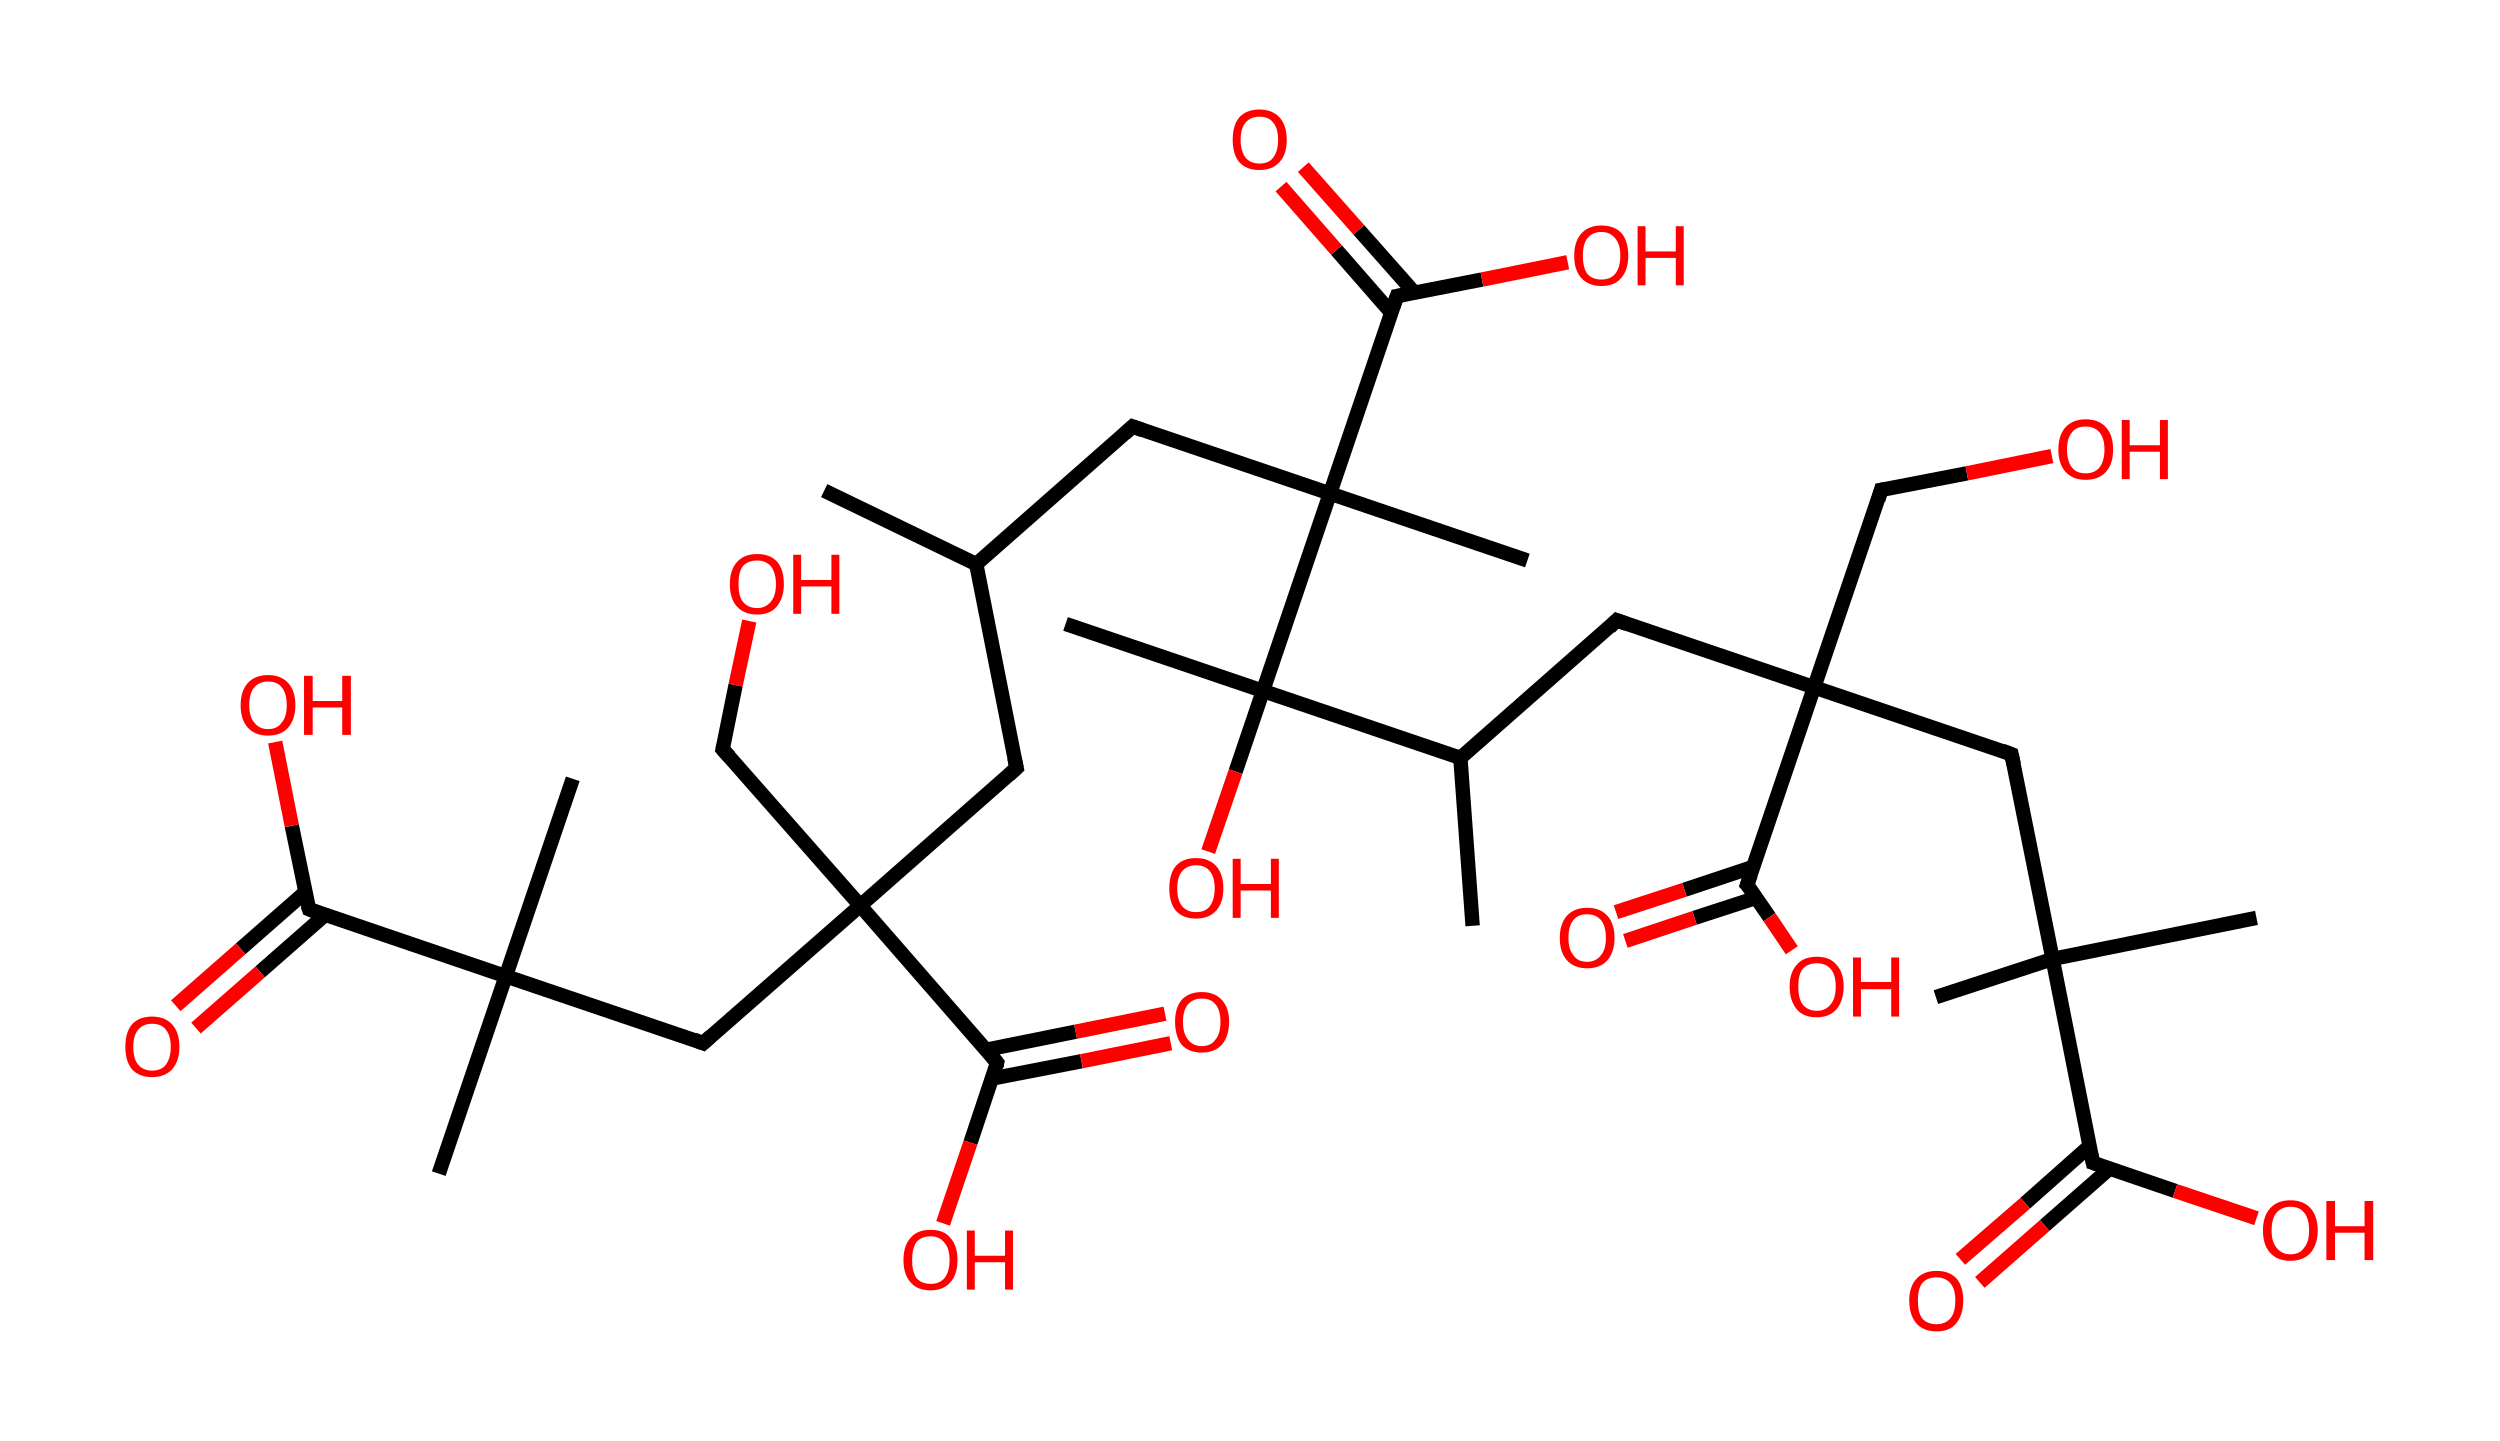 <?xml version='1.0' encoding='ASCII' standalone='yes'?>
<svg xmlns="http://www.w3.org/2000/svg" xmlns:rdkit="http://www.rdkit.org/xml" xmlns:xlink="http://www.w3.org/1999/xlink" version="1.1" baseProfile="full" xml:space="preserve" width="347px" height="200px" viewBox="0 0 347 200">
<!-- END OF HEADER -->
<rect style="opacity:1.0;fill:#FFFFFF;stroke:none" width="347.0" height="200.0" x="0.0" y="0.0"> </rect>
<path class="bond-0 atom-0 atom-1" d="M 114.4,68.1 L 135.5,78.3" style="fill:none;fill-rule:evenodd;stroke:#000000;stroke-width:2.0px;stroke-linecap:butt;stroke-linejoin:miter;stroke-opacity:1"/>
<path class="bond-1 atom-1 atom-2" d="M 135.5,78.3 L 141.1,106.6" style="fill:none;fill-rule:evenodd;stroke:#000000;stroke-width:2.0px;stroke-linecap:butt;stroke-linejoin:miter;stroke-opacity:1"/>
<path class="bond-2 atom-2 atom-3" d="M 141.1,106.6 L 119.4,125.7" style="fill:none;fill-rule:evenodd;stroke:#000000;stroke-width:2.0px;stroke-linecap:butt;stroke-linejoin:miter;stroke-opacity:1"/>
<path class="bond-3 atom-3 atom-4" d="M 119.4,125.7 L 100.3,104.0" style="fill:none;fill-rule:evenodd;stroke:#000000;stroke-width:2.0px;stroke-linecap:butt;stroke-linejoin:miter;stroke-opacity:1"/>
<path class="bond-4 atom-4 atom-5" d="M 100.3,104.0 L 102.1,95.1" style="fill:none;fill-rule:evenodd;stroke:#000000;stroke-width:2.0px;stroke-linecap:butt;stroke-linejoin:miter;stroke-opacity:1"/>
<path class="bond-4 atom-4 atom-5" d="M 102.1,95.1 L 104.0,86.2" style="fill:none;fill-rule:evenodd;stroke:#FF0000;stroke-width:2.0px;stroke-linecap:butt;stroke-linejoin:miter;stroke-opacity:1"/>
<path class="bond-5 atom-3 atom-6" d="M 119.4,125.7 L 97.6,144.8" style="fill:none;fill-rule:evenodd;stroke:#000000;stroke-width:2.0px;stroke-linecap:butt;stroke-linejoin:miter;stroke-opacity:1"/>
<path class="bond-6 atom-6 atom-7" d="M 97.6,144.8 L 70.2,135.5" style="fill:none;fill-rule:evenodd;stroke:#000000;stroke-width:2.0px;stroke-linecap:butt;stroke-linejoin:miter;stroke-opacity:1"/>
<path class="bond-7 atom-7 atom-8" d="M 70.2,135.5 L 79.5,108.1" style="fill:none;fill-rule:evenodd;stroke:#000000;stroke-width:2.0px;stroke-linecap:butt;stroke-linejoin:miter;stroke-opacity:1"/>
<path class="bond-8 atom-7 atom-9" d="M 70.2,135.5 L 60.9,162.9" style="fill:none;fill-rule:evenodd;stroke:#000000;stroke-width:2.0px;stroke-linecap:butt;stroke-linejoin:miter;stroke-opacity:1"/>
<path class="bond-9 atom-7 atom-10" d="M 70.2,135.5 L 42.9,126.2" style="fill:none;fill-rule:evenodd;stroke:#000000;stroke-width:2.0px;stroke-linecap:butt;stroke-linejoin:miter;stroke-opacity:1"/>
<path class="bond-10 atom-10 atom-11" d="M 42.4,123.8 L 33.4,131.7" style="fill:none;fill-rule:evenodd;stroke:#000000;stroke-width:2.0px;stroke-linecap:butt;stroke-linejoin:miter;stroke-opacity:1"/>
<path class="bond-10 atom-10 atom-11" d="M 33.4,131.7 L 24.4,139.6" style="fill:none;fill-rule:evenodd;stroke:#FF0000;stroke-width:2.0px;stroke-linecap:butt;stroke-linejoin:miter;stroke-opacity:1"/>
<path class="bond-10 atom-10 atom-11" d="M 45.1,127.0 L 36.1,134.9" style="fill:none;fill-rule:evenodd;stroke:#000000;stroke-width:2.0px;stroke-linecap:butt;stroke-linejoin:miter;stroke-opacity:1"/>
<path class="bond-10 atom-10 atom-11" d="M 36.1,134.9 L 27.2,142.7" style="fill:none;fill-rule:evenodd;stroke:#FF0000;stroke-width:2.0px;stroke-linecap:butt;stroke-linejoin:miter;stroke-opacity:1"/>
<path class="bond-11 atom-10 atom-12" d="M 42.9,126.2 L 40.5,114.6" style="fill:none;fill-rule:evenodd;stroke:#000000;stroke-width:2.0px;stroke-linecap:butt;stroke-linejoin:miter;stroke-opacity:1"/>
<path class="bond-11 atom-10 atom-12" d="M 40.5,114.6 L 38.2,103.0" style="fill:none;fill-rule:evenodd;stroke:#FF0000;stroke-width:2.0px;stroke-linecap:butt;stroke-linejoin:miter;stroke-opacity:1"/>
<path class="bond-12 atom-3 atom-13" d="M 119.4,125.7 L 138.4,147.5" style="fill:none;fill-rule:evenodd;stroke:#000000;stroke-width:2.0px;stroke-linecap:butt;stroke-linejoin:miter;stroke-opacity:1"/>
<path class="bond-13 atom-13 atom-14" d="M 137.7,149.7 L 150.1,147.3" style="fill:none;fill-rule:evenodd;stroke:#000000;stroke-width:2.0px;stroke-linecap:butt;stroke-linejoin:miter;stroke-opacity:1"/>
<path class="bond-13 atom-13 atom-14" d="M 150.1,147.3 L 162.5,144.8" style="fill:none;fill-rule:evenodd;stroke:#FF0000;stroke-width:2.0px;stroke-linecap:butt;stroke-linejoin:miter;stroke-opacity:1"/>
<path class="bond-13 atom-13 atom-14" d="M 136.9,145.7 L 149.3,143.2" style="fill:none;fill-rule:evenodd;stroke:#000000;stroke-width:2.0px;stroke-linecap:butt;stroke-linejoin:miter;stroke-opacity:1"/>
<path class="bond-13 atom-13 atom-14" d="M 149.3,143.2 L 161.7,140.7" style="fill:none;fill-rule:evenodd;stroke:#FF0000;stroke-width:2.0px;stroke-linecap:butt;stroke-linejoin:miter;stroke-opacity:1"/>
<path class="bond-14 atom-13 atom-15" d="M 138.4,147.5 L 134.7,158.6" style="fill:none;fill-rule:evenodd;stroke:#000000;stroke-width:2.0px;stroke-linecap:butt;stroke-linejoin:miter;stroke-opacity:1"/>
<path class="bond-14 atom-13 atom-15" d="M 134.7,158.6 L 130.9,169.8" style="fill:none;fill-rule:evenodd;stroke:#FF0000;stroke-width:2.0px;stroke-linecap:butt;stroke-linejoin:miter;stroke-opacity:1"/>
<path class="bond-15 atom-1 atom-16" d="M 135.5,78.3 L 157.2,59.2" style="fill:none;fill-rule:evenodd;stroke:#000000;stroke-width:2.0px;stroke-linecap:butt;stroke-linejoin:miter;stroke-opacity:1"/>
<path class="bond-16 atom-16 atom-17" d="M 157.2,59.2 L 184.6,68.5" style="fill:none;fill-rule:evenodd;stroke:#000000;stroke-width:2.0px;stroke-linecap:butt;stroke-linejoin:miter;stroke-opacity:1"/>
<path class="bond-17 atom-17 atom-18" d="M 184.6,68.5 L 212.0,77.8" style="fill:none;fill-rule:evenodd;stroke:#000000;stroke-width:2.0px;stroke-linecap:butt;stroke-linejoin:miter;stroke-opacity:1"/>
<path class="bond-18 atom-17 atom-19" d="M 184.6,68.5 L 193.9,41.1" style="fill:none;fill-rule:evenodd;stroke:#000000;stroke-width:2.0px;stroke-linecap:butt;stroke-linejoin:miter;stroke-opacity:1"/>
<path class="bond-19 atom-19 atom-20" d="M 196.3,40.6 L 188.6,31.9" style="fill:none;fill-rule:evenodd;stroke:#000000;stroke-width:2.0px;stroke-linecap:butt;stroke-linejoin:miter;stroke-opacity:1"/>
<path class="bond-19 atom-19 atom-20" d="M 188.6,31.9 L 180.9,23.2" style="fill:none;fill-rule:evenodd;stroke:#FF0000;stroke-width:2.0px;stroke-linecap:butt;stroke-linejoin:miter;stroke-opacity:1"/>
<path class="bond-19 atom-19 atom-20" d="M 193.1,43.4 L 185.5,34.7" style="fill:none;fill-rule:evenodd;stroke:#000000;stroke-width:2.0px;stroke-linecap:butt;stroke-linejoin:miter;stroke-opacity:1"/>
<path class="bond-19 atom-19 atom-20" d="M 185.5,34.7 L 177.8,25.9" style="fill:none;fill-rule:evenodd;stroke:#FF0000;stroke-width:2.0px;stroke-linecap:butt;stroke-linejoin:miter;stroke-opacity:1"/>
<path class="bond-20 atom-19 atom-21" d="M 193.9,41.1 L 205.7,38.8" style="fill:none;fill-rule:evenodd;stroke:#000000;stroke-width:2.0px;stroke-linecap:butt;stroke-linejoin:miter;stroke-opacity:1"/>
<path class="bond-20 atom-19 atom-21" d="M 205.7,38.8 L 217.6,36.4" style="fill:none;fill-rule:evenodd;stroke:#FF0000;stroke-width:2.0px;stroke-linecap:butt;stroke-linejoin:miter;stroke-opacity:1"/>
<path class="bond-21 atom-17 atom-22" d="M 184.6,68.5 L 175.3,95.9" style="fill:none;fill-rule:evenodd;stroke:#000000;stroke-width:2.0px;stroke-linecap:butt;stroke-linejoin:miter;stroke-opacity:1"/>
<path class="bond-22 atom-22 atom-23" d="M 175.3,95.9 L 147.9,86.6" style="fill:none;fill-rule:evenodd;stroke:#000000;stroke-width:2.0px;stroke-linecap:butt;stroke-linejoin:miter;stroke-opacity:1"/>
<path class="bond-23 atom-22 atom-24" d="M 175.3,95.9 L 171.5,107.1" style="fill:none;fill-rule:evenodd;stroke:#000000;stroke-width:2.0px;stroke-linecap:butt;stroke-linejoin:miter;stroke-opacity:1"/>
<path class="bond-23 atom-22 atom-24" d="M 171.5,107.1 L 167.7,118.2" style="fill:none;fill-rule:evenodd;stroke:#FF0000;stroke-width:2.0px;stroke-linecap:butt;stroke-linejoin:miter;stroke-opacity:1"/>
<path class="bond-24 atom-22 atom-25" d="M 175.3,95.9 L 202.7,105.2" style="fill:none;fill-rule:evenodd;stroke:#000000;stroke-width:2.0px;stroke-linecap:butt;stroke-linejoin:miter;stroke-opacity:1"/>
<path class="bond-25 atom-25 atom-26" d="M 202.7,105.2 L 204.4,128.5" style="fill:none;fill-rule:evenodd;stroke:#000000;stroke-width:2.0px;stroke-linecap:butt;stroke-linejoin:miter;stroke-opacity:1"/>
<path class="bond-26 atom-25 atom-27" d="M 202.7,105.2 L 224.4,86.1" style="fill:none;fill-rule:evenodd;stroke:#000000;stroke-width:2.0px;stroke-linecap:butt;stroke-linejoin:miter;stroke-opacity:1"/>
<path class="bond-27 atom-27 atom-28" d="M 224.4,86.1 L 251.8,95.4" style="fill:none;fill-rule:evenodd;stroke:#000000;stroke-width:2.0px;stroke-linecap:butt;stroke-linejoin:miter;stroke-opacity:1"/>
<path class="bond-28 atom-28 atom-29" d="M 251.8,95.4 L 261.1,68.0" style="fill:none;fill-rule:evenodd;stroke:#000000;stroke-width:2.0px;stroke-linecap:butt;stroke-linejoin:miter;stroke-opacity:1"/>
<path class="bond-29 atom-29 atom-30" d="M 261.1,68.0 L 273.0,65.7" style="fill:none;fill-rule:evenodd;stroke:#000000;stroke-width:2.0px;stroke-linecap:butt;stroke-linejoin:miter;stroke-opacity:1"/>
<path class="bond-29 atom-29 atom-30" d="M 273.0,65.7 L 284.8,63.3" style="fill:none;fill-rule:evenodd;stroke:#FF0000;stroke-width:2.0px;stroke-linecap:butt;stroke-linejoin:miter;stroke-opacity:1"/>
<path class="bond-30 atom-28 atom-31" d="M 251.8,95.4 L 279.2,104.7" style="fill:none;fill-rule:evenodd;stroke:#000000;stroke-width:2.0px;stroke-linecap:butt;stroke-linejoin:miter;stroke-opacity:1"/>
<path class="bond-31 atom-31 atom-32" d="M 279.2,104.7 L 284.9,133.1" style="fill:none;fill-rule:evenodd;stroke:#000000;stroke-width:2.0px;stroke-linecap:butt;stroke-linejoin:miter;stroke-opacity:1"/>
<path class="bond-32 atom-32 atom-33" d="M 284.9,133.1 L 268.7,138.4" style="fill:none;fill-rule:evenodd;stroke:#000000;stroke-width:2.0px;stroke-linecap:butt;stroke-linejoin:miter;stroke-opacity:1"/>
<path class="bond-33 atom-32 atom-34" d="M 284.9,133.1 L 313.2,127.4" style="fill:none;fill-rule:evenodd;stroke:#000000;stroke-width:2.0px;stroke-linecap:butt;stroke-linejoin:miter;stroke-opacity:1"/>
<path class="bond-34 atom-32 atom-35" d="M 284.9,133.1 L 290.5,161.4" style="fill:none;fill-rule:evenodd;stroke:#000000;stroke-width:2.0px;stroke-linecap:butt;stroke-linejoin:miter;stroke-opacity:1"/>
<path class="bond-35 atom-35 atom-36" d="M 290.0,159.1 L 281.1,167.0" style="fill:none;fill-rule:evenodd;stroke:#000000;stroke-width:2.0px;stroke-linecap:butt;stroke-linejoin:miter;stroke-opacity:1"/>
<path class="bond-35 atom-35 atom-36" d="M 281.1,167.0 L 272.1,174.8" style="fill:none;fill-rule:evenodd;stroke:#FF0000;stroke-width:2.0px;stroke-linecap:butt;stroke-linejoin:miter;stroke-opacity:1"/>
<path class="bond-35 atom-35 atom-36" d="M 292.8,162.2 L 283.8,170.1" style="fill:none;fill-rule:evenodd;stroke:#000000;stroke-width:2.0px;stroke-linecap:butt;stroke-linejoin:miter;stroke-opacity:1"/>
<path class="bond-35 atom-35 atom-36" d="M 283.8,170.1 L 274.8,178.0" style="fill:none;fill-rule:evenodd;stroke:#FF0000;stroke-width:2.0px;stroke-linecap:butt;stroke-linejoin:miter;stroke-opacity:1"/>
<path class="bond-36 atom-35 atom-37" d="M 290.5,161.4 L 301.9,165.3" style="fill:none;fill-rule:evenodd;stroke:#000000;stroke-width:2.0px;stroke-linecap:butt;stroke-linejoin:miter;stroke-opacity:1"/>
<path class="bond-36 atom-35 atom-37" d="M 301.9,165.3 L 313.2,169.1" style="fill:none;fill-rule:evenodd;stroke:#FF0000;stroke-width:2.0px;stroke-linecap:butt;stroke-linejoin:miter;stroke-opacity:1"/>
<path class="bond-37 atom-28 atom-38" d="M 251.8,95.4 L 242.5,122.8" style="fill:none;fill-rule:evenodd;stroke:#000000;stroke-width:2.0px;stroke-linecap:butt;stroke-linejoin:miter;stroke-opacity:1"/>
<path class="bond-38 atom-38 atom-39" d="M 243.4,120.3 L 233.8,123.5" style="fill:none;fill-rule:evenodd;stroke:#000000;stroke-width:2.0px;stroke-linecap:butt;stroke-linejoin:miter;stroke-opacity:1"/>
<path class="bond-38 atom-38 atom-39" d="M 233.8,123.5 L 224.3,126.6" style="fill:none;fill-rule:evenodd;stroke:#FF0000;stroke-width:2.0px;stroke-linecap:butt;stroke-linejoin:miter;stroke-opacity:1"/>
<path class="bond-38 atom-38 atom-39" d="M 243.8,124.6 L 235.2,127.4" style="fill:none;fill-rule:evenodd;stroke:#000000;stroke-width:2.0px;stroke-linecap:butt;stroke-linejoin:miter;stroke-opacity:1"/>
<path class="bond-38 atom-38 atom-39" d="M 235.2,127.4 L 225.6,130.6" style="fill:none;fill-rule:evenodd;stroke:#FF0000;stroke-width:2.0px;stroke-linecap:butt;stroke-linejoin:miter;stroke-opacity:1"/>
<path class="bond-39 atom-38 atom-40" d="M 242.5,122.8 L 245.6,127.3" style="fill:none;fill-rule:evenodd;stroke:#000000;stroke-width:2.0px;stroke-linecap:butt;stroke-linejoin:miter;stroke-opacity:1"/>
<path class="bond-39 atom-38 atom-40" d="M 245.6,127.3 L 248.7,131.9" style="fill:none;fill-rule:evenodd;stroke:#FF0000;stroke-width:2.0px;stroke-linecap:butt;stroke-linejoin:miter;stroke-opacity:1"/>
<path d="M 140.8,105.2 L 141.1,106.6 L 140.0,107.6" style="fill:none;stroke:#000000;stroke-width:2.0px;stroke-linecap:butt;stroke-linejoin:miter;stroke-opacity:1;"/>
<path d="M 101.3,105.1 L 100.3,104.0 L 100.4,103.5" style="fill:none;stroke:#000000;stroke-width:2.0px;stroke-linecap:butt;stroke-linejoin:miter;stroke-opacity:1;"/>
<path d="M 98.7,143.8 L 97.6,144.8 L 96.3,144.3" style="fill:none;stroke:#000000;stroke-width:2.0px;stroke-linecap:butt;stroke-linejoin:miter;stroke-opacity:1;"/>
<path d="M 44.2,126.7 L 42.9,126.2 L 42.7,125.6" style="fill:none;stroke:#000000;stroke-width:2.0px;stroke-linecap:butt;stroke-linejoin:miter;stroke-opacity:1;"/>
<path d="M 137.5,146.4 L 138.4,147.5 L 138.3,148.0" style="fill:none;stroke:#000000;stroke-width:2.0px;stroke-linecap:butt;stroke-linejoin:miter;stroke-opacity:1;"/>
<path d="M 156.1,60.2 L 157.2,59.2 L 158.6,59.7" style="fill:none;stroke:#000000;stroke-width:2.0px;stroke-linecap:butt;stroke-linejoin:miter;stroke-opacity:1;"/>
<path d="M 193.4,42.5 L 193.9,41.1 L 194.5,41.0" style="fill:none;stroke:#000000;stroke-width:2.0px;stroke-linecap:butt;stroke-linejoin:miter;stroke-opacity:1;"/>
<path d="M 223.4,87.1 L 224.4,86.1 L 225.8,86.6" style="fill:none;stroke:#000000;stroke-width:2.0px;stroke-linecap:butt;stroke-linejoin:miter;stroke-opacity:1;"/>
<path d="M 260.7,69.4 L 261.1,68.0 L 261.7,67.9" style="fill:none;stroke:#000000;stroke-width:2.0px;stroke-linecap:butt;stroke-linejoin:miter;stroke-opacity:1;"/>
<path d="M 277.9,104.2 L 279.2,104.7 L 279.5,106.1" style="fill:none;stroke:#000000;stroke-width:2.0px;stroke-linecap:butt;stroke-linejoin:miter;stroke-opacity:1;"/>
<path d="M 290.2,160.0 L 290.5,161.4 L 291.1,161.6" style="fill:none;stroke:#000000;stroke-width:2.0px;stroke-linecap:butt;stroke-linejoin:miter;stroke-opacity:1;"/>
<path d="M 243.0,121.4 L 242.5,122.8 L 242.7,123.0" style="fill:none;stroke:#000000;stroke-width:2.0px;stroke-linecap:butt;stroke-linejoin:miter;stroke-opacity:1;"/>
<path class="atom-5" d="M 101.3 81.1 Q 101.3 79.1, 102.3 78.0 Q 103.3 76.9, 105.1 76.9 Q 106.9 76.9, 107.9 78.0 Q 108.8 79.1, 108.8 81.1 Q 108.8 83.0, 107.8 84.2 Q 106.9 85.3, 105.1 85.3 Q 103.3 85.3, 102.3 84.2 Q 101.3 83.1, 101.3 81.1 M 105.1 84.4 Q 106.3 84.4, 107.0 83.5 Q 107.7 82.7, 107.7 81.1 Q 107.7 79.5, 107.0 78.6 Q 106.3 77.8, 105.1 77.8 Q 103.8 77.8, 103.1 78.6 Q 102.5 79.4, 102.5 81.1 Q 102.5 82.7, 103.1 83.5 Q 103.8 84.4, 105.1 84.4 " fill="#FF0000"/>
<path class="atom-5" d="M 110.1 77.0 L 111.2 77.0 L 111.2 80.5 L 115.4 80.5 L 115.4 77.0 L 116.5 77.0 L 116.5 85.2 L 115.4 85.2 L 115.4 81.4 L 111.2 81.4 L 111.2 85.2 L 110.1 85.2 L 110.1 77.0 " fill="#FF0000"/>
<path class="atom-11" d="M 17.4 145.3 Q 17.4 143.3, 18.3 142.2 Q 19.3 141.1, 21.1 141.1 Q 22.9 141.1, 23.9 142.2 Q 24.9 143.3, 24.9 145.3 Q 24.9 147.3, 23.9 148.4 Q 22.9 149.5, 21.1 149.5 Q 19.3 149.5, 18.3 148.4 Q 17.4 147.3, 17.4 145.3 M 21.1 148.6 Q 22.4 148.6, 23.0 147.8 Q 23.7 146.9, 23.7 145.3 Q 23.7 143.7, 23.0 142.9 Q 22.4 142.1, 21.1 142.1 Q 19.9 142.1, 19.2 142.9 Q 18.5 143.7, 18.5 145.3 Q 18.5 147.0, 19.2 147.8 Q 19.9 148.6, 21.1 148.6 " fill="#FF0000"/>
<path class="atom-12" d="M 33.4 97.9 Q 33.4 95.9, 34.4 94.8 Q 35.4 93.7, 37.2 93.7 Q 39.0 93.7, 40.0 94.8 Q 41.0 95.9, 41.0 97.9 Q 41.0 99.8, 40.0 101.0 Q 39.0 102.1, 37.2 102.1 Q 35.4 102.1, 34.4 101.0 Q 33.4 99.9, 33.4 97.9 M 37.2 101.2 Q 38.5 101.2, 39.1 100.3 Q 39.8 99.5, 39.8 97.9 Q 39.8 96.2, 39.1 95.4 Q 38.5 94.6, 37.2 94.6 Q 36.0 94.6, 35.3 95.4 Q 34.6 96.2, 34.6 97.9 Q 34.6 99.5, 35.3 100.3 Q 36.0 101.2, 37.2 101.2 " fill="#FF0000"/>
<path class="atom-12" d="M 42.2 93.8 L 43.4 93.8 L 43.4 97.3 L 47.5 97.3 L 47.5 93.8 L 48.7 93.8 L 48.7 102.0 L 47.5 102.0 L 47.5 98.2 L 43.4 98.2 L 43.4 102.0 L 42.2 102.0 L 42.2 93.8 " fill="#FF0000"/>
<path class="atom-14" d="M 163.1 141.8 Q 163.1 139.9, 164.0 138.8 Q 165.0 137.7, 166.8 137.7 Q 168.6 137.7, 169.6 138.8 Q 170.6 139.9, 170.6 141.8 Q 170.6 143.8, 169.6 145.0 Q 168.6 146.1, 166.8 146.1 Q 165.0 146.1, 164.0 145.0 Q 163.1 143.8, 163.1 141.8 M 166.8 145.2 Q 168.1 145.2, 168.7 144.3 Q 169.4 143.5, 169.4 141.8 Q 169.4 140.2, 168.7 139.4 Q 168.1 138.6, 166.8 138.6 Q 165.6 138.6, 164.9 139.4 Q 164.2 140.2, 164.2 141.8 Q 164.2 143.5, 164.9 144.3 Q 165.6 145.2, 166.8 145.2 " fill="#FF0000"/>
<path class="atom-15" d="M 125.4 174.9 Q 125.4 172.9, 126.4 171.8 Q 127.3 170.7, 129.2 170.7 Q 131.0 170.7, 131.9 171.8 Q 132.9 172.9, 132.9 174.9 Q 132.9 176.9, 131.9 178.0 Q 130.9 179.1, 129.2 179.1 Q 127.3 179.1, 126.4 178.0 Q 125.4 176.9, 125.4 174.9 M 129.2 178.2 Q 130.4 178.2, 131.1 177.4 Q 131.8 176.5, 131.8 174.9 Q 131.8 173.3, 131.1 172.5 Q 130.4 171.6, 129.2 171.6 Q 127.9 171.6, 127.2 172.4 Q 126.6 173.3, 126.6 174.9 Q 126.6 176.5, 127.2 177.4 Q 127.9 178.2, 129.2 178.2 " fill="#FF0000"/>
<path class="atom-15" d="M 134.2 170.8 L 135.3 170.8 L 135.3 174.3 L 139.5 174.3 L 139.5 170.8 L 140.6 170.8 L 140.6 179.0 L 139.5 179.0 L 139.5 175.2 L 135.3 175.2 L 135.3 179.0 L 134.2 179.0 L 134.2 170.8 " fill="#FF0000"/>
<path class="atom-20" d="M 171.1 19.4 Q 171.1 17.4, 172.0 16.3 Q 173.0 15.2, 174.8 15.2 Q 176.6 15.2, 177.6 16.3 Q 178.6 17.4, 178.6 19.4 Q 178.6 21.4, 177.6 22.5 Q 176.6 23.6, 174.8 23.6 Q 173.0 23.6, 172.0 22.5 Q 171.1 21.4, 171.1 19.4 M 174.8 22.7 Q 176.1 22.7, 176.7 21.9 Q 177.4 21.0, 177.4 19.4 Q 177.4 17.8, 176.7 17.0 Q 176.1 16.2, 174.8 16.2 Q 173.6 16.2, 172.9 17.0 Q 172.2 17.8, 172.2 19.4 Q 172.2 21.0, 172.9 21.9 Q 173.6 22.7, 174.8 22.7 " fill="#FF0000"/>
<path class="atom-21" d="M 218.5 35.5 Q 218.5 33.5, 219.5 32.4 Q 220.5 31.3, 222.3 31.3 Q 224.1 31.3, 225.1 32.4 Q 226.0 33.5, 226.0 35.5 Q 226.0 37.5, 225.0 38.6 Q 224.1 39.7, 222.3 39.7 Q 220.5 39.7, 219.5 38.6 Q 218.5 37.5, 218.5 35.5 M 222.3 38.8 Q 223.5 38.8, 224.2 38.0 Q 224.9 37.1, 224.9 35.5 Q 224.9 33.9, 224.2 33.1 Q 223.5 32.2, 222.3 32.2 Q 221.0 32.2, 220.3 33.1 Q 219.7 33.9, 219.7 35.5 Q 219.7 37.1, 220.3 38.0 Q 221.0 38.8, 222.3 38.8 " fill="#FF0000"/>
<path class="atom-21" d="M 227.3 31.4 L 228.4 31.4 L 228.4 34.9 L 232.6 34.9 L 232.6 31.4 L 233.7 31.4 L 233.7 39.6 L 232.6 39.6 L 232.6 35.8 L 228.4 35.8 L 228.4 39.6 L 227.3 39.6 L 227.3 31.4 " fill="#FF0000"/>
<path class="atom-24" d="M 162.3 123.3 Q 162.3 121.3, 163.2 120.2 Q 164.2 119.1, 166.0 119.1 Q 167.8 119.1, 168.8 120.2 Q 169.8 121.3, 169.8 123.3 Q 169.8 125.3, 168.8 126.4 Q 167.8 127.5, 166.0 127.5 Q 164.2 127.5, 163.2 126.4 Q 162.3 125.3, 162.3 123.3 M 166.0 126.6 Q 167.3 126.6, 167.9 125.8 Q 168.6 124.9, 168.6 123.3 Q 168.6 121.7, 167.9 120.9 Q 167.3 120.1, 166.0 120.1 Q 164.8 120.1, 164.1 120.9 Q 163.4 121.7, 163.4 123.3 Q 163.4 125.0, 164.1 125.8 Q 164.8 126.6, 166.0 126.6 " fill="#FF0000"/>
<path class="atom-24" d="M 171.1 119.2 L 172.2 119.2 L 172.2 122.7 L 176.4 122.7 L 176.4 119.2 L 177.5 119.2 L 177.5 127.4 L 176.4 127.4 L 176.4 123.6 L 172.2 123.6 L 172.2 127.4 L 171.1 127.4 L 171.1 119.2 " fill="#FF0000"/>
<path class="atom-30" d="M 285.7 62.4 Q 285.7 60.4, 286.7 59.3 Q 287.7 58.2, 289.5 58.2 Q 291.3 58.2, 292.3 59.3 Q 293.3 60.4, 293.3 62.4 Q 293.3 64.4, 292.3 65.5 Q 291.3 66.6, 289.5 66.6 Q 287.7 66.6, 286.7 65.5 Q 285.7 64.4, 285.7 62.4 M 289.5 65.7 Q 290.7 65.7, 291.4 64.9 Q 292.1 64.0, 292.1 62.4 Q 292.1 60.8, 291.4 60.0 Q 290.7 59.2, 289.5 59.2 Q 288.2 59.2, 287.6 60.0 Q 286.9 60.8, 286.9 62.4 Q 286.9 64.0, 287.6 64.9 Q 288.2 65.7, 289.5 65.7 " fill="#FF0000"/>
<path class="atom-30" d="M 294.5 58.3 L 295.6 58.3 L 295.6 61.8 L 299.8 61.8 L 299.8 58.3 L 300.9 58.3 L 300.9 66.5 L 299.8 66.5 L 299.8 62.7 L 295.6 62.7 L 295.6 66.5 L 294.5 66.5 L 294.5 58.3 " fill="#FF0000"/>
<path class="atom-36" d="M 265.0 180.5 Q 265.0 178.6, 266.0 177.5 Q 267.0 176.4, 268.8 176.4 Q 270.6 176.4, 271.6 177.5 Q 272.5 178.6, 272.5 180.5 Q 272.5 182.5, 271.5 183.7 Q 270.6 184.8, 268.8 184.8 Q 267.0 184.8, 266.0 183.7 Q 265.0 182.5, 265.0 180.5 M 268.8 183.8 Q 270.0 183.8, 270.7 183.0 Q 271.4 182.2, 271.4 180.5 Q 271.4 178.9, 270.7 178.1 Q 270.0 177.3, 268.8 177.3 Q 267.5 177.3, 266.8 178.1 Q 266.2 178.9, 266.2 180.5 Q 266.2 182.2, 266.8 183.0 Q 267.5 183.8, 268.8 183.8 " fill="#FF0000"/>
<path class="atom-37" d="M 314.1 170.8 Q 314.1 168.8, 315.1 167.7 Q 316.1 166.6, 317.9 166.6 Q 319.7 166.6, 320.7 167.7 Q 321.7 168.8, 321.7 170.8 Q 321.7 172.7, 320.7 173.9 Q 319.7 175.0, 317.9 175.0 Q 316.1 175.0, 315.1 173.9 Q 314.1 172.8, 314.1 170.8 M 317.9 174.1 Q 319.2 174.1, 319.8 173.2 Q 320.5 172.4, 320.5 170.8 Q 320.5 169.1, 319.8 168.3 Q 319.2 167.5, 317.9 167.5 Q 316.7 167.5, 316.0 168.3 Q 315.3 169.1, 315.3 170.8 Q 315.3 172.4, 316.0 173.2 Q 316.7 174.1, 317.9 174.1 " fill="#FF0000"/>
<path class="atom-37" d="M 322.9 166.7 L 324.1 166.7 L 324.1 170.2 L 328.2 170.2 L 328.2 166.7 L 329.4 166.7 L 329.4 174.9 L 328.2 174.9 L 328.2 171.1 L 324.1 171.1 L 324.1 174.9 L 322.9 174.9 L 322.9 166.7 " fill="#FF0000"/>
<path class="atom-39" d="M 216.5 130.2 Q 216.5 128.2, 217.5 127.1 Q 218.5 126.0, 220.3 126.0 Q 222.1 126.0, 223.1 127.1 Q 224.1 128.2, 224.1 130.2 Q 224.1 132.1, 223.1 133.3 Q 222.1 134.4, 220.3 134.4 Q 218.5 134.4, 217.5 133.3 Q 216.5 132.2, 216.5 130.2 M 220.3 133.5 Q 221.5 133.5, 222.2 132.6 Q 222.9 131.8, 222.9 130.2 Q 222.9 128.5, 222.2 127.7 Q 221.5 126.9, 220.3 126.9 Q 219.0 126.9, 218.4 127.7 Q 217.7 128.5, 217.7 130.2 Q 217.7 131.8, 218.4 132.6 Q 219.0 133.5, 220.3 133.5 " fill="#FF0000"/>
<path class="atom-40" d="M 248.4 136.9 Q 248.4 135.0, 249.4 133.9 Q 250.3 132.8, 252.2 132.8 Q 254.0 132.8, 254.9 133.9 Q 255.9 135.0, 255.9 136.9 Q 255.9 138.9, 254.9 140.1 Q 253.9 141.2, 252.2 141.2 Q 250.3 141.2, 249.4 140.1 Q 248.4 138.9, 248.4 136.9 M 252.2 140.3 Q 253.4 140.3, 254.1 139.4 Q 254.8 138.6, 254.8 136.9 Q 254.8 135.3, 254.1 134.5 Q 253.4 133.7, 252.2 133.7 Q 250.9 133.7, 250.2 134.5 Q 249.6 135.3, 249.6 136.9 Q 249.6 138.6, 250.2 139.4 Q 250.9 140.3, 252.2 140.3 " fill="#FF0000"/>
<path class="atom-40" d="M 257.2 132.9 L 258.3 132.9 L 258.3 136.3 L 262.5 136.3 L 262.5 132.9 L 263.6 132.9 L 263.6 141.1 L 262.5 141.1 L 262.5 137.3 L 258.3 137.3 L 258.3 141.1 L 257.2 141.1 L 257.2 132.9 " fill="#FF0000"/>
</svg>

